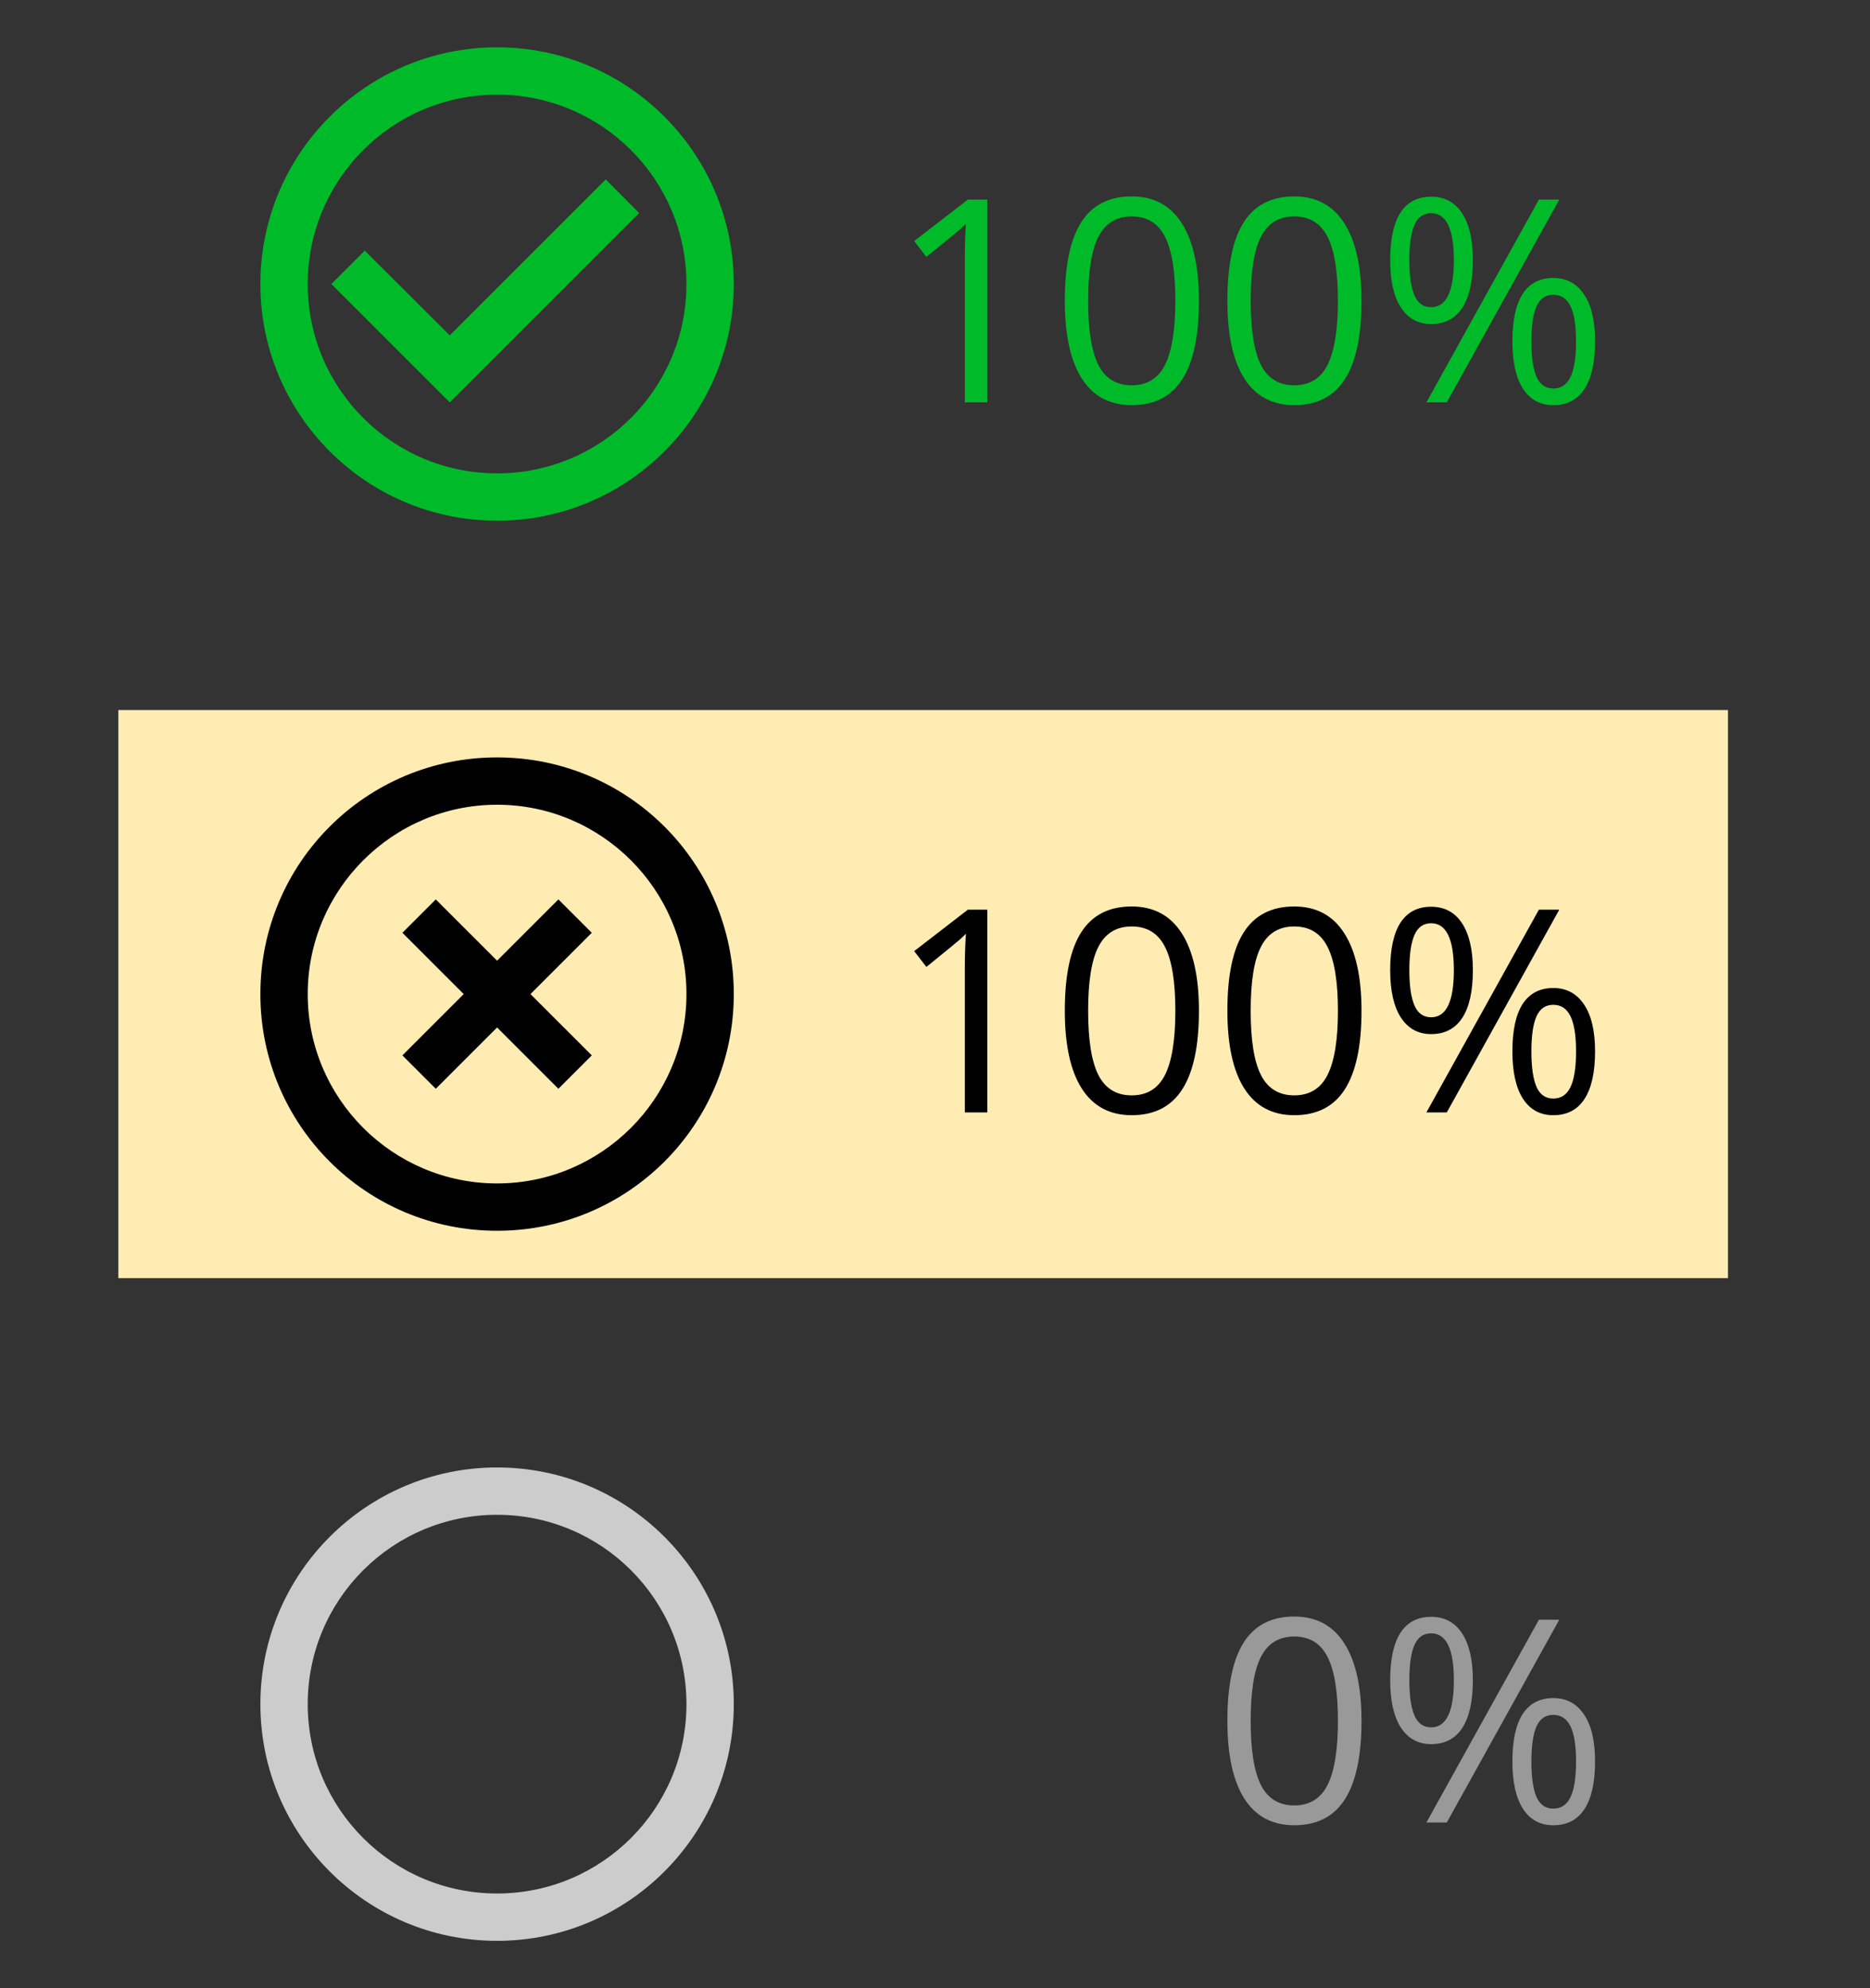 <svg width="79" height="84" viewBox="0 0 79 84" fill="none" xmlns="http://www.w3.org/2000/svg">
<rect x="0" y="0" width="79" height="84" fill="#333333" stroke="none"/>
<path d="M25.59 7.58L19 14.17L15.41 10.59L14 12L19 17L27 9L25.59 7.58ZM21 2C15.48 2 11 6.48 11 12C11 17.52 15.48 22 21 22C26.52 22 31 17.52 31 12C31 6.48 26.52 2 21 2ZM21 20C16.58 20 13 16.42 13 12C13 7.58 16.58 4 21 4C25.42 4 29 7.58 29 12C29 16.42 25.42 20 21 20Z" fill="#00BB29"/>
<rect x="5" y="30" width="68" height="24" fill="#FFECB3"/>
<path d="M41.709 17H40.76V10.895C40.76 10.387 40.775 9.906 40.807 9.453C40.725 9.535 40.633 9.621 40.531 9.711C40.43 9.801 39.965 10.182 39.137 10.854L38.621 10.185L40.889 8.434H41.709V17ZM50.65 12.705C50.65 14.185 50.416 15.291 49.947 16.021C49.482 16.752 48.77 17.117 47.809 17.117C46.887 17.117 46.185 16.744 45.705 15.998C45.225 15.248 44.984 14.15 44.984 12.705C44.984 11.213 45.217 10.105 45.682 9.383C46.147 8.66 46.855 8.299 47.809 8.299C48.738 8.299 49.443 8.676 49.924 9.43C50.408 10.184 50.65 11.275 50.65 12.705ZM45.969 12.705C45.969 13.951 46.115 14.859 46.408 15.43C46.701 15.996 47.168 16.279 47.809 16.279C48.457 16.279 48.926 15.992 49.215 15.418C49.508 14.84 49.654 13.935 49.654 12.705C49.654 11.475 49.508 10.574 49.215 10.004C48.926 9.43 48.457 9.143 47.809 9.143C47.168 9.143 46.701 9.426 46.408 9.992C46.115 10.555 45.969 11.459 45.969 12.705ZM57.518 12.705C57.518 14.185 57.283 15.291 56.815 16.021C56.35 16.752 55.637 17.117 54.676 17.117C53.754 17.117 53.053 16.744 52.572 15.998C52.092 15.248 51.852 14.15 51.852 12.705C51.852 11.213 52.084 10.105 52.549 9.383C53.014 8.66 53.723 8.299 54.676 8.299C55.605 8.299 56.31 8.676 56.791 9.43C57.275 10.184 57.518 11.275 57.518 12.705ZM52.836 12.705C52.836 13.951 52.982 14.859 53.275 15.43C53.568 15.996 54.035 16.279 54.676 16.279C55.324 16.279 55.793 15.992 56.082 15.418C56.375 14.84 56.522 13.935 56.522 12.705C56.522 11.475 56.375 10.574 56.082 10.004C55.793 9.43 55.324 9.143 54.676 9.143C54.035 9.143 53.568 9.426 53.275 9.992C52.982 10.555 52.836 11.459 52.836 12.705ZM59.539 10.988C59.539 11.652 59.611 12.15 59.756 12.482C59.9 12.815 60.135 12.98 60.459 12.98C61.1 12.98 61.42 12.316 61.42 10.988C61.42 9.668 61.1 9.008 60.459 9.008C60.135 9.008 59.9 9.172 59.756 9.5C59.611 9.828 59.539 10.324 59.539 10.988ZM62.223 10.988C62.223 11.879 62.072 12.553 61.772 13.01C61.475 13.463 61.037 13.69 60.459 13.69C59.912 13.69 59.486 13.457 59.182 12.992C58.881 12.527 58.73 11.859 58.73 10.988C58.73 10.102 58.875 9.434 59.164 8.984C59.457 8.535 59.889 8.311 60.459 8.311C61.025 8.311 61.461 8.543 61.766 9.008C62.07 9.473 62.223 10.133 62.223 10.988ZM64.695 14.422C64.695 15.09 64.768 15.59 64.912 15.922C65.057 16.25 65.293 16.414 65.621 16.414C65.949 16.414 66.191 16.252 66.348 15.928C66.504 15.6 66.582 15.098 66.582 14.422C66.582 13.754 66.504 13.26 66.348 12.94C66.191 12.615 65.949 12.453 65.621 12.453C65.293 12.453 65.057 12.615 64.912 12.94C64.768 13.26 64.695 13.754 64.695 14.422ZM67.385 14.422C67.385 15.309 67.234 15.98 66.934 16.438C66.637 16.891 66.199 17.117 65.621 17.117C65.066 17.117 64.639 16.885 64.338 16.42C64.041 15.955 63.893 15.289 63.893 14.422C63.893 13.535 64.037 12.867 64.326 12.418C64.619 11.969 65.051 11.744 65.621 11.744C66.176 11.744 66.607 11.975 66.916 12.435C67.228 12.893 67.385 13.555 67.385 14.422ZM65.873 8.434L61.121 17H60.26L65.012 8.434H65.873Z" fill="#00BB29"/>
<path d="M41.709 47H40.76V40.895C40.76 40.387 40.775 39.906 40.807 39.453C40.725 39.535 40.633 39.621 40.531 39.711C40.43 39.801 39.965 40.182 39.137 40.853L38.621 40.185L40.889 38.434H41.709V47ZM50.65 42.705C50.65 44.185 50.416 45.291 49.947 46.022C49.482 46.752 48.77 47.117 47.809 47.117C46.887 47.117 46.185 46.744 45.705 45.998C45.225 45.248 44.984 44.15 44.984 42.705C44.984 41.213 45.217 40.105 45.682 39.383C46.147 38.66 46.855 38.299 47.809 38.299C48.738 38.299 49.443 38.676 49.924 39.43C50.408 40.184 50.65 41.275 50.65 42.705ZM45.969 42.705C45.969 43.951 46.115 44.859 46.408 45.43C46.701 45.996 47.168 46.279 47.809 46.279C48.457 46.279 48.926 45.992 49.215 45.418C49.508 44.84 49.654 43.935 49.654 42.705C49.654 41.475 49.508 40.574 49.215 40.004C48.926 39.43 48.457 39.143 47.809 39.143C47.168 39.143 46.701 39.426 46.408 39.992C46.115 40.555 45.969 41.459 45.969 42.705ZM57.518 42.705C57.518 44.185 57.283 45.291 56.815 46.022C56.35 46.752 55.637 47.117 54.676 47.117C53.754 47.117 53.053 46.744 52.572 45.998C52.092 45.248 51.852 44.15 51.852 42.705C51.852 41.213 52.084 40.105 52.549 39.383C53.014 38.66 53.723 38.299 54.676 38.299C55.605 38.299 56.31 38.676 56.791 39.43C57.275 40.184 57.518 41.275 57.518 42.705ZM52.836 42.705C52.836 43.951 52.982 44.859 53.275 45.43C53.568 45.996 54.035 46.279 54.676 46.279C55.324 46.279 55.793 45.992 56.082 45.418C56.375 44.84 56.522 43.935 56.522 42.705C56.522 41.475 56.375 40.574 56.082 40.004C55.793 39.43 55.324 39.143 54.676 39.143C54.035 39.143 53.568 39.426 53.275 39.992C52.982 40.555 52.836 41.459 52.836 42.705ZM59.539 40.988C59.539 41.652 59.611 42.15 59.756 42.482C59.9 42.815 60.135 42.98 60.459 42.98C61.1 42.98 61.42 42.316 61.42 40.988C61.42 39.668 61.1 39.008 60.459 39.008C60.135 39.008 59.9 39.172 59.756 39.5C59.611 39.828 59.539 40.324 59.539 40.988ZM62.223 40.988C62.223 41.879 62.072 42.553 61.772 43.01C61.475 43.463 61.037 43.69 60.459 43.69C59.912 43.69 59.486 43.457 59.182 42.992C58.881 42.527 58.73 41.859 58.73 40.988C58.73 40.102 58.875 39.434 59.164 38.984C59.457 38.535 59.889 38.31 60.459 38.31C61.025 38.31 61.461 38.543 61.766 39.008C62.07 39.473 62.223 40.133 62.223 40.988ZM64.695 44.422C64.695 45.09 64.768 45.59 64.912 45.922C65.057 46.25 65.293 46.414 65.621 46.414C65.949 46.414 66.191 46.252 66.348 45.928C66.504 45.6 66.582 45.098 66.582 44.422C66.582 43.754 66.504 43.26 66.348 42.94C66.191 42.615 65.949 42.453 65.621 42.453C65.293 42.453 65.057 42.615 64.912 42.94C64.768 43.26 64.695 43.754 64.695 44.422ZM67.385 44.422C67.385 45.309 67.234 45.98 66.934 46.438C66.637 46.891 66.199 47.117 65.621 47.117C65.066 47.117 64.639 46.885 64.338 46.42C64.041 45.955 63.893 45.289 63.893 44.422C63.893 43.535 64.037 42.867 64.326 42.418C64.619 41.969 65.051 41.744 65.621 41.744C66.176 41.744 66.607 41.975 66.916 42.435C67.228 42.893 67.385 43.555 67.385 44.422ZM65.873 38.434L61.121 47H60.26L65.012 38.434H65.873Z" fill="black"/>
<path d="M57.518 72.705C57.518 74.186 57.283 75.291 56.815 76.022C56.35 76.752 55.637 77.117 54.676 77.117C53.754 77.117 53.053 76.744 52.572 75.998C52.092 75.248 51.852 74.15 51.852 72.705C51.852 71.213 52.084 70.106 52.549 69.383C53.014 68.66 53.723 68.299 54.676 68.299C55.605 68.299 56.31 68.676 56.791 69.43C57.275 70.184 57.518 71.275 57.518 72.705ZM52.836 72.705C52.836 73.951 52.982 74.859 53.275 75.43C53.568 75.996 54.035 76.279 54.676 76.279C55.324 76.279 55.793 75.992 56.082 75.418C56.375 74.84 56.522 73.936 56.522 72.705C56.522 71.475 56.375 70.574 56.082 70.004C55.793 69.43 55.324 69.143 54.676 69.143C54.035 69.143 53.568 69.426 53.275 69.992C52.982 70.555 52.836 71.459 52.836 72.705ZM59.539 70.988C59.539 71.652 59.611 72.15 59.756 72.482C59.9 72.814 60.135 72.981 60.459 72.981C61.1 72.981 61.42 72.316 61.42 70.988C61.42 69.668 61.1 69.008 60.459 69.008C60.135 69.008 59.9 69.172 59.756 69.5C59.611 69.828 59.539 70.324 59.539 70.988ZM62.223 70.988C62.223 71.879 62.072 72.553 61.772 73.01C61.475 73.463 61.037 73.689 60.459 73.689C59.912 73.689 59.486 73.457 59.182 72.992C58.881 72.527 58.73 71.859 58.73 70.988C58.73 70.102 58.875 69.434 59.164 68.984C59.457 68.535 59.889 68.311 60.459 68.311C61.025 68.311 61.461 68.543 61.766 69.008C62.07 69.473 62.223 70.133 62.223 70.988ZM64.695 74.422C64.695 75.09 64.768 75.59 64.912 75.922C65.057 76.25 65.293 76.414 65.621 76.414C65.949 76.414 66.191 76.252 66.348 75.928C66.504 75.6 66.582 75.098 66.582 74.422C66.582 73.754 66.504 73.26 66.348 72.939C66.191 72.615 65.949 72.453 65.621 72.453C65.293 72.453 65.057 72.615 64.912 72.939C64.768 73.26 64.695 73.754 64.695 74.422ZM67.385 74.422C67.385 75.309 67.234 75.981 66.934 76.438C66.637 76.891 66.199 77.117 65.621 77.117C65.066 77.117 64.639 76.885 64.338 76.42C64.041 75.955 63.893 75.289 63.893 74.422C63.893 73.535 64.037 72.867 64.326 72.418C64.619 71.969 65.051 71.744 65.621 71.744C66.176 71.744 66.607 71.975 66.916 72.436C67.228 72.893 67.385 73.555 67.385 74.422ZM65.873 68.434L61.121 77H60.26L65.012 68.434H65.873Z" fill="#999999"/>
<path d="M23.59 38L21 40.59L18.41 38L17 39.41L19.59 42L17 44.59L18.41 46L21 43.41L23.59 46L25 44.59L22.41 42L25 39.41L23.59 38ZM21 32C15.47 32 11 36.47 11 42C11 47.53 15.47 52 21 52C26.53 52 31 47.53 31 42C31 36.47 26.53 32 21 32ZM21 50C16.59 50 13 46.41 13 42C13 37.59 16.59 34 21 34C25.41 34 29 37.59 29 42C29 46.41 25.41 50 21 50Z" fill="black"/>
<path d="M21 62C15.48 62 11 66.48 11 72C11 77.52 15.48 82 21 82C26.52 82 31 77.52 31 72C31 66.48 26.52 62 21 62ZM21 80C16.58 80 13 76.42 13 72C13 67.58 16.58 64 21 64C25.42 64 29 67.58 29 72C29 76.42 25.42 80 21 80Z" fill="#CCCCCC"/>
</svg>

